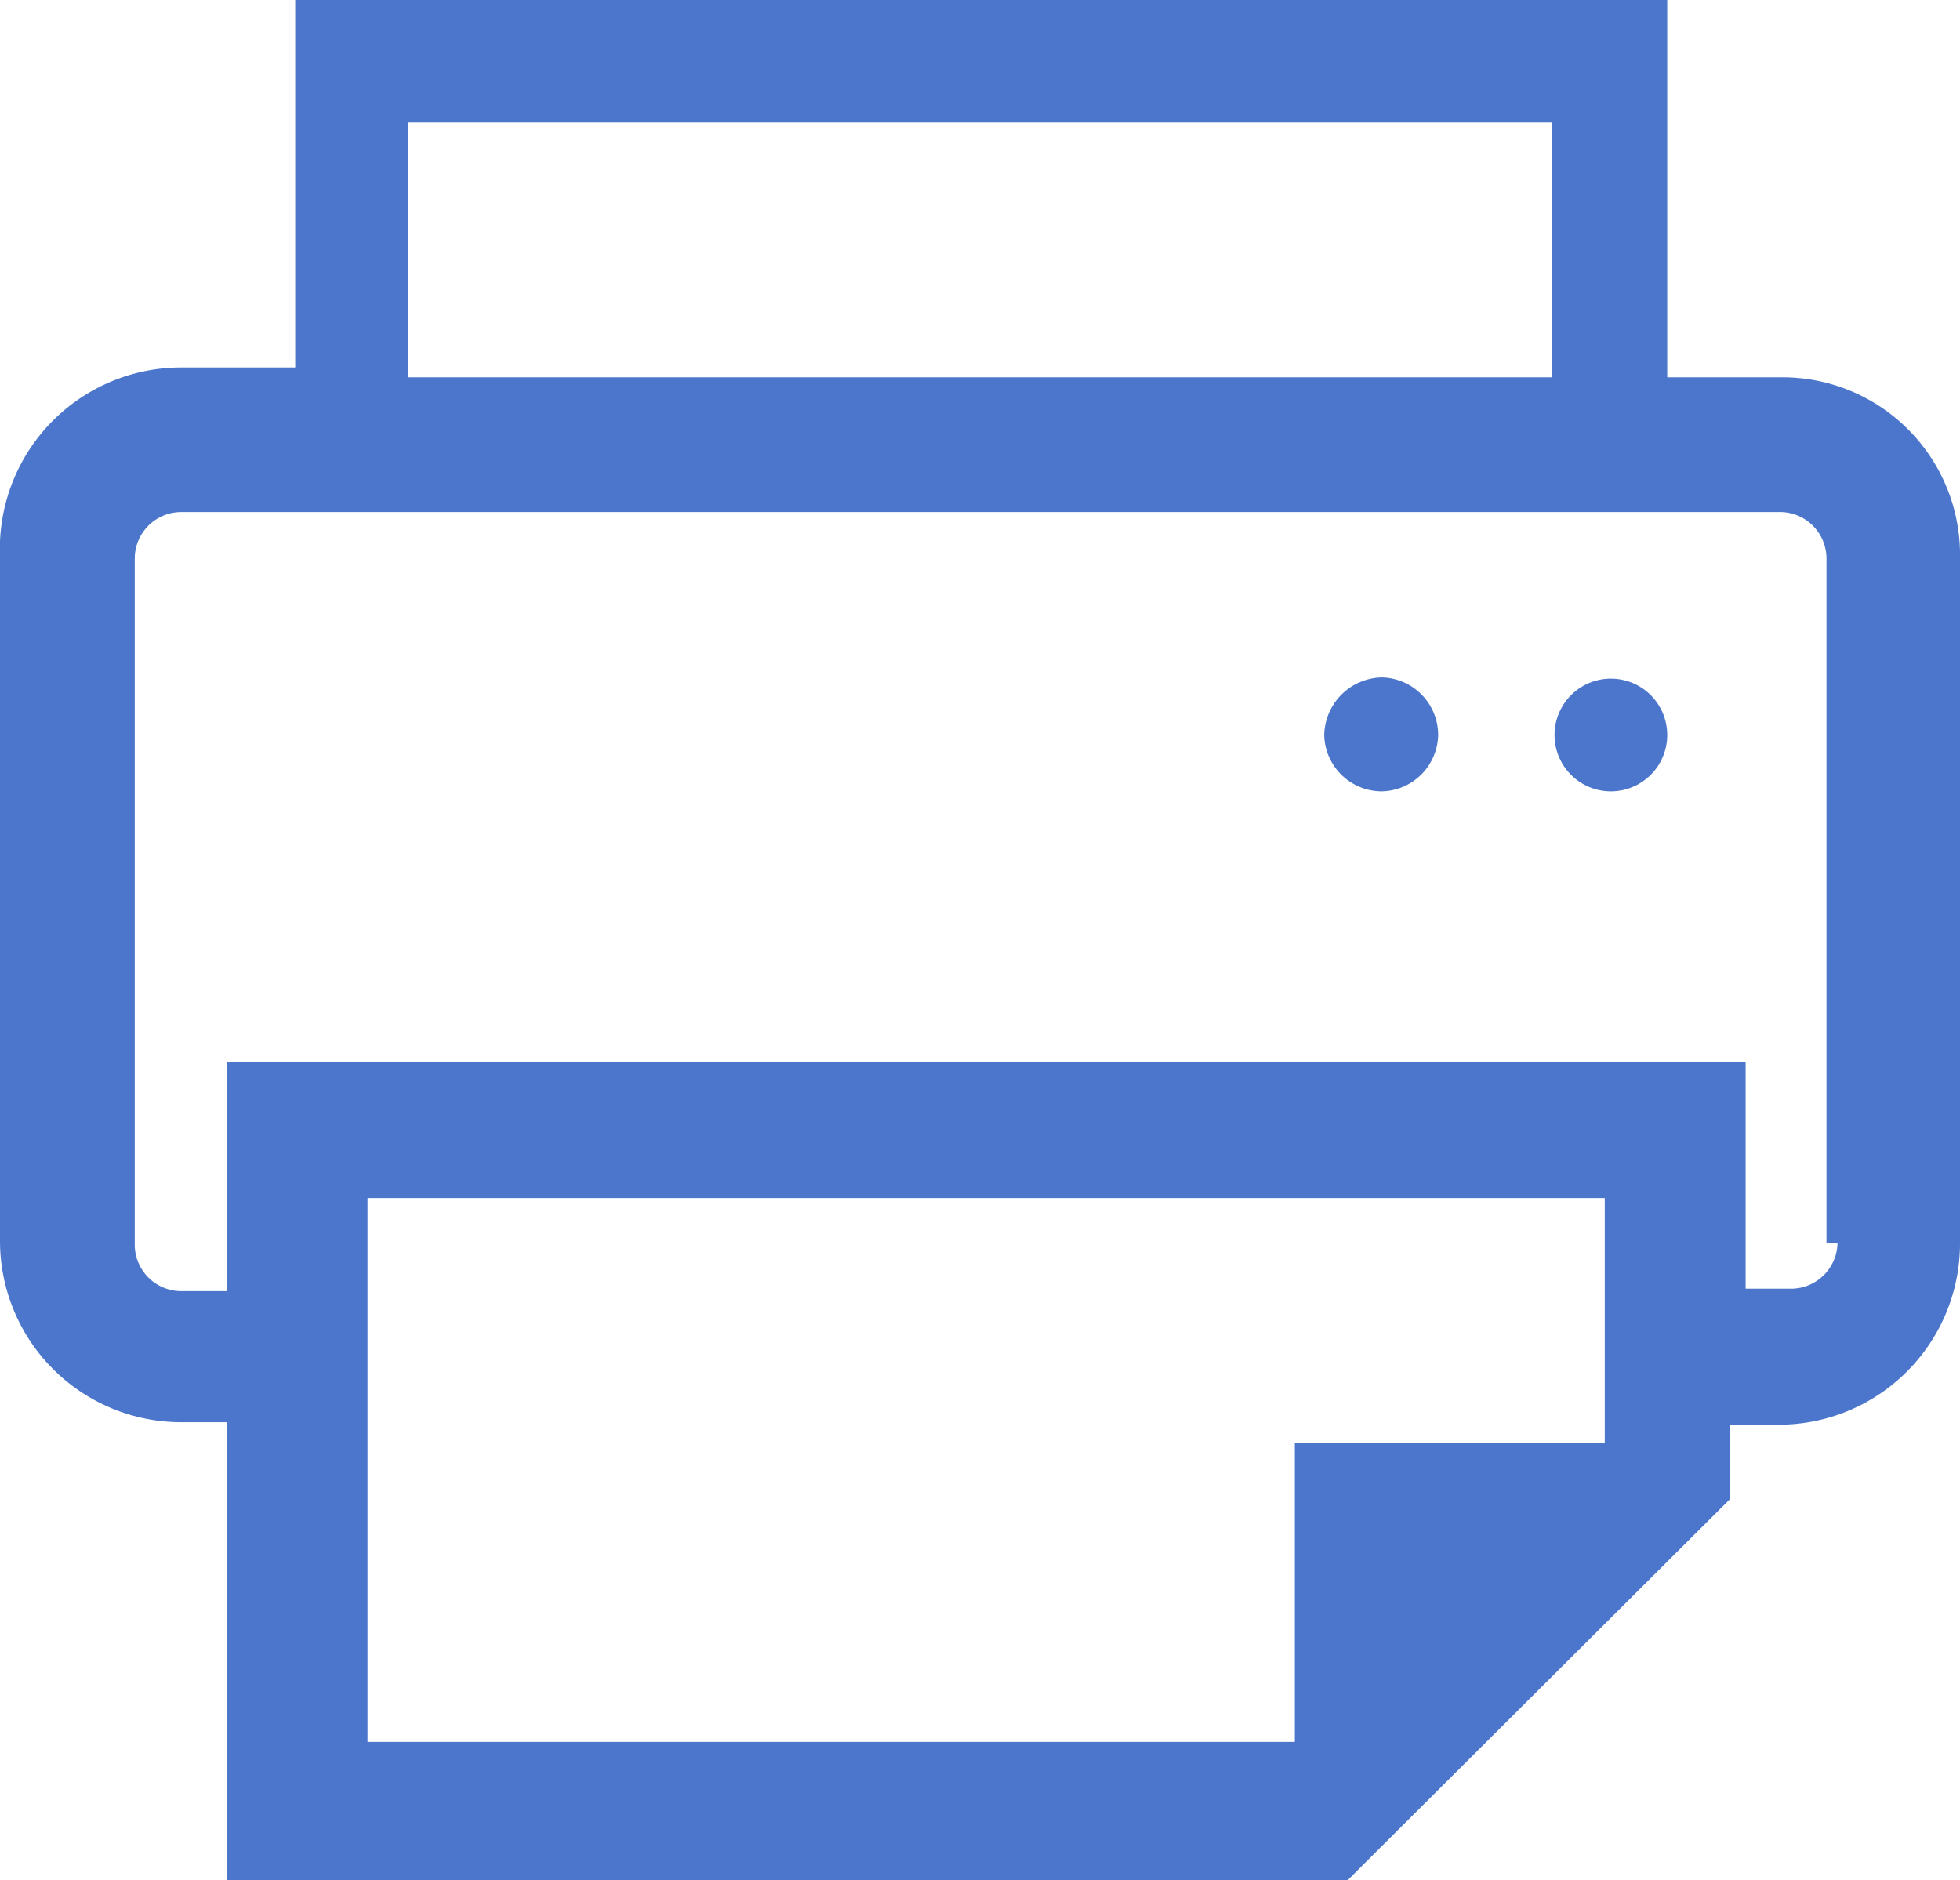<svg xmlns="http://www.w3.org/2000/svg" viewBox="0 0 16 15.35"><path d="M14.54,3.08h-.93V0H2.41v3H1.48A1.48,1.48,0,0,0,0,4.54v5.59a1.48,1.48,0,0,0,1.48,1.48h.37v3.74H11l3.12-3.11v-.61h.37A1.48,1.48,0,0,0,16,10.15V4.56A1.45,1.45,0,0,0,14.54,3.08ZM3.33,1h9.34V3.08H3.33ZM3,14.27V9.78h10.1v2l0,0H10.57v2.44H3Zm12-4.12a.38.38,0,0,1-.37.37h-.38V8.67H1.85v1.87H1.48a.38.38,0,0,1-.38-.37V4.56a.38.38,0,0,1,.38-.38H14.54a.38.38,0,0,1,.37.38v5.59ZM11.74,6a.47.47,0,0,1-.46.46A.47.47,0,0,1,10.81,6a.48.48,0,0,1,.47-.47A.47.47,0,0,1,11.74,6Zm1.87,0a.46.46,0,0,1-.92,0,.46.46,0,1,1,.92,0Z" style="fill:#4b76cc"/></svg>